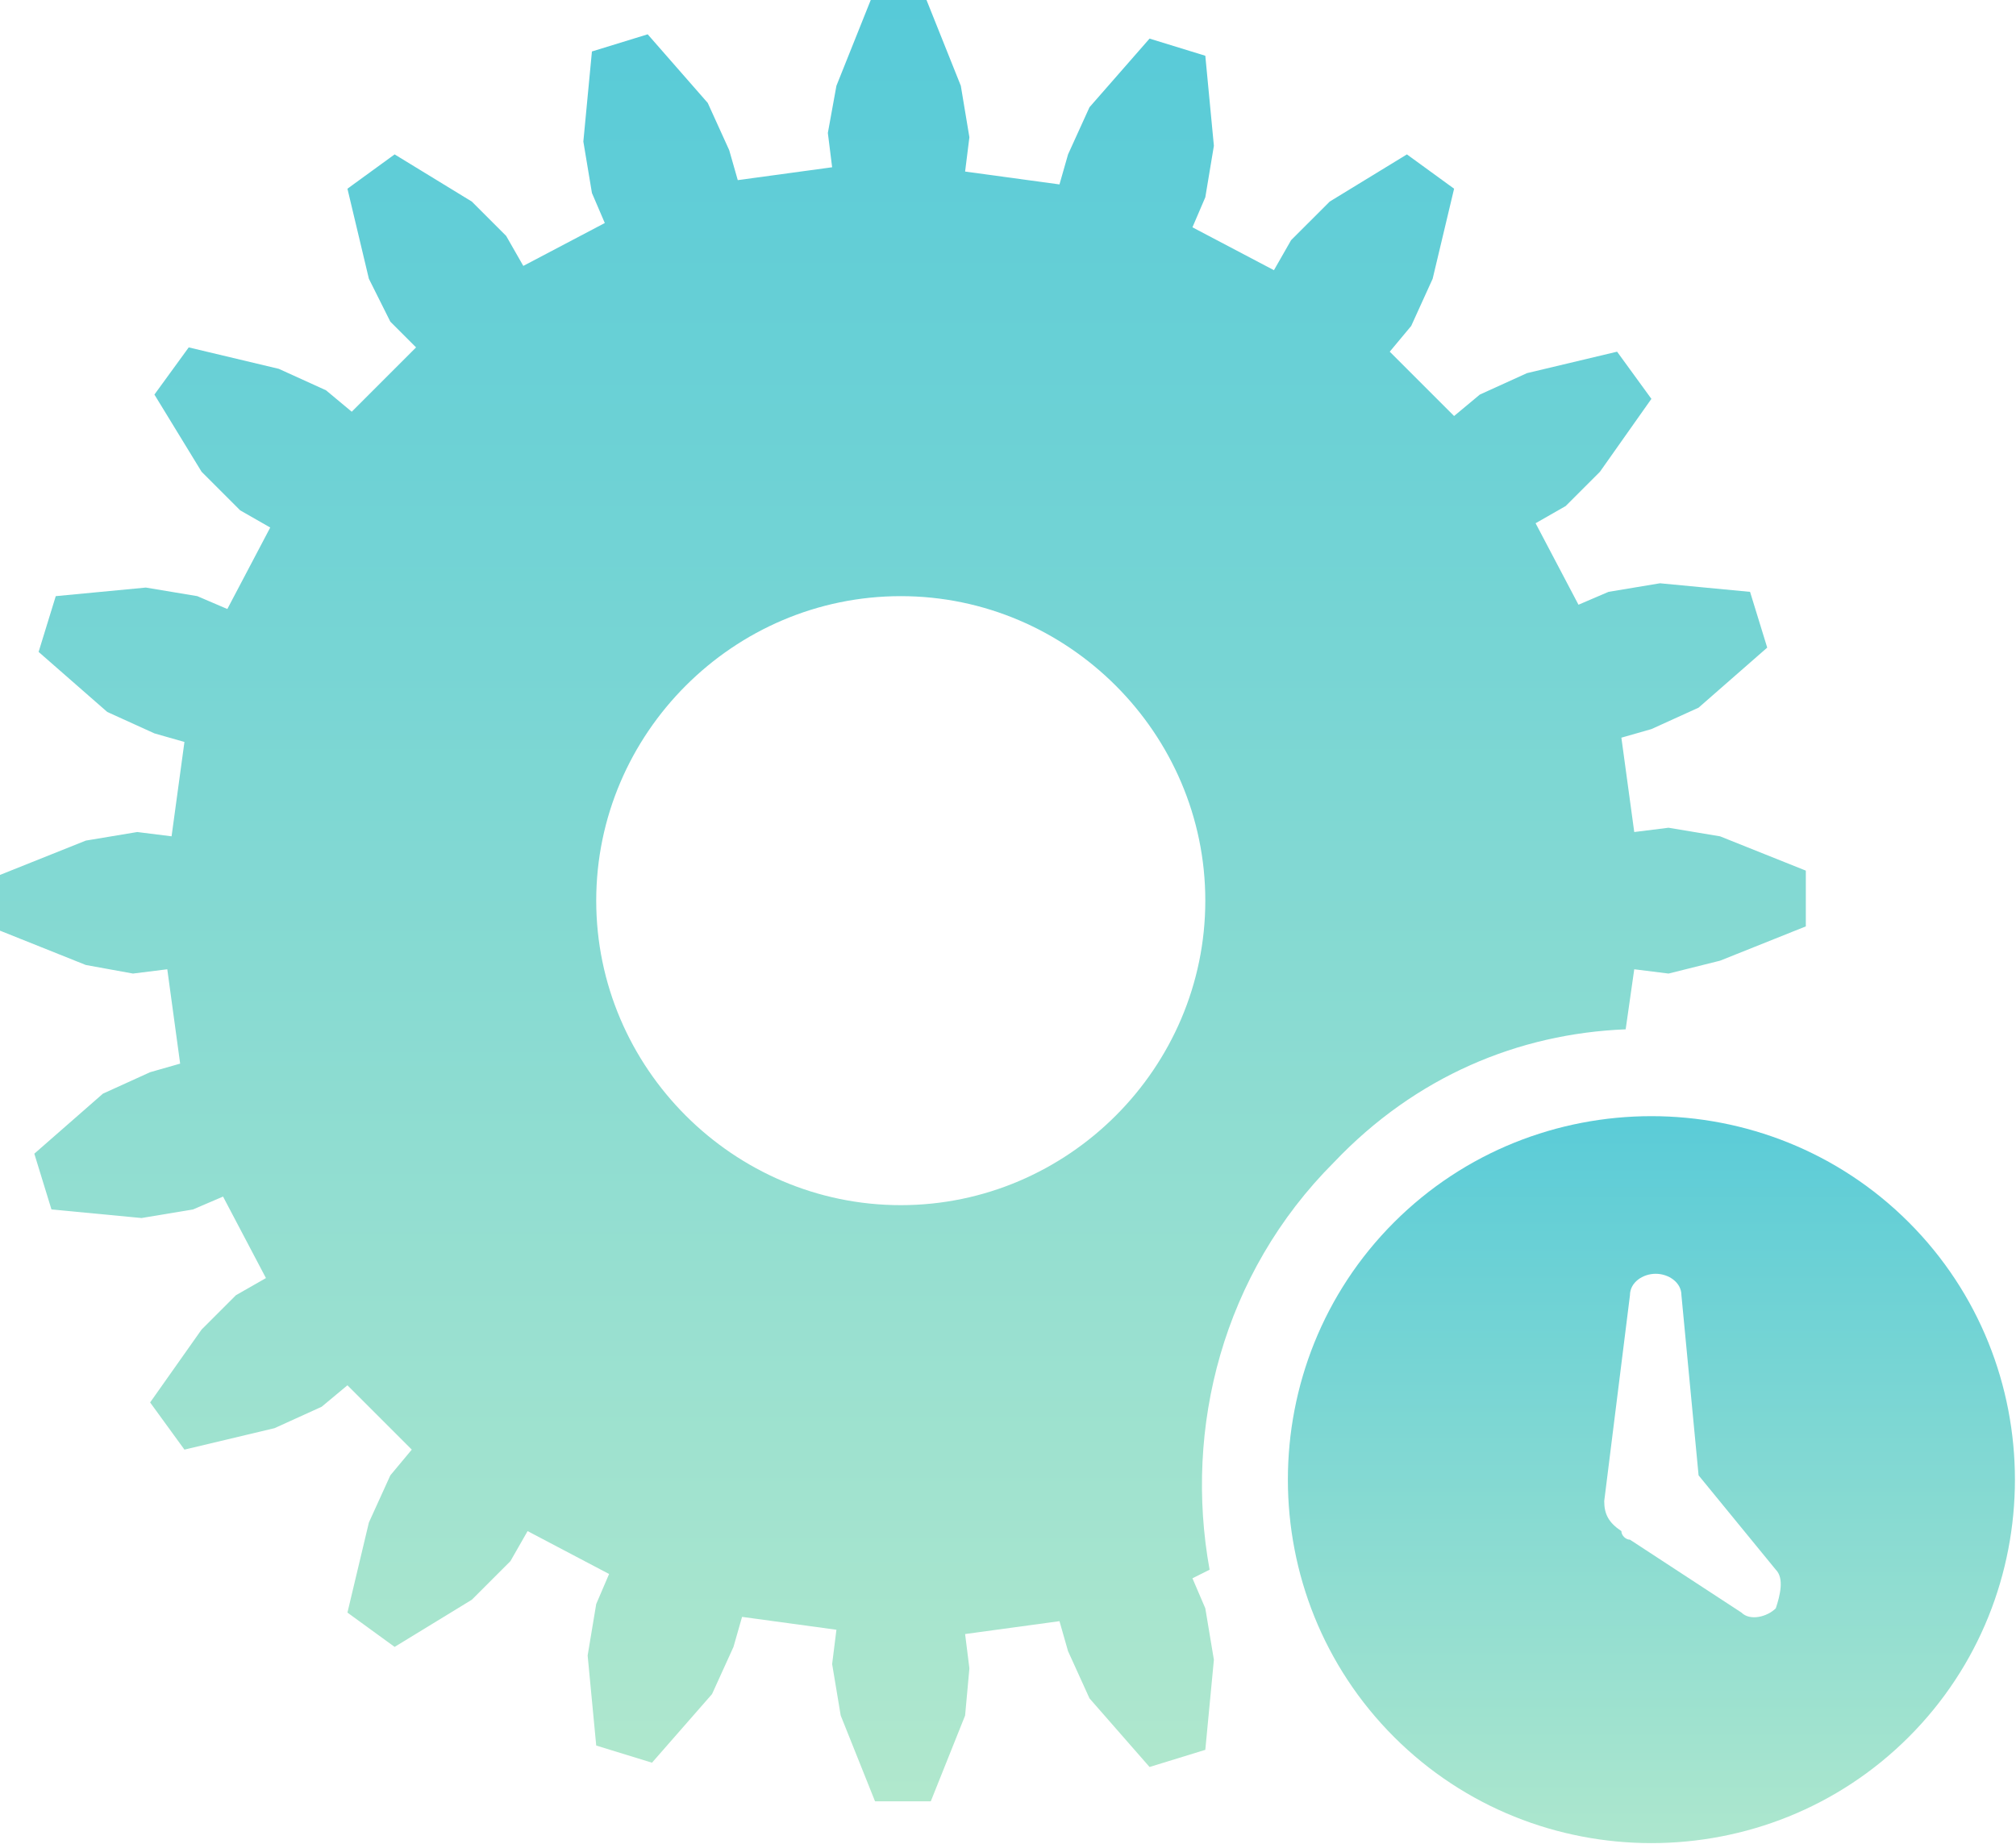 <svg xmlns="http://www.w3.org/2000/svg" xmlns:xlink="http://www.w3.org/1999/xlink" style="margin-top:0;" viewBox="0 0 47 43"> <!-- Generator: Sketch 39.1 (31720) - http://www.bohemiancoding.com/sketch --> <title>Slice 1</title> <desc>Created with Sketch.</desc> <defs> <linearGradient x1="49.881%" y1="-7.14603095e-11%" x2="49.881%" y2="100%" id="linearGradient-started-1"> <stop stop-color="#56CAD8" offset="0%"/> <stop stop-color="#B1E8CD" offset="100%"/> </linearGradient> <linearGradient x1="49.899%" y1="-0.3%" x2="49.899%" y2="100.09%" id="linearGradient-started-2"> <stop stop-color="#56CAD8" offset="0%"/> <stop stop-color="#B1E8CD" offset="100%"/> </linearGradient> </defs> <g id="Page-1" stroke="none" stroke-width="1" fill="none" fill-rule="evenodd"> <g id="install"> <path d="M38.9,22.7 L38.1,22.6 L37.9,24 C35.4,24.1 33,25.1 31.1,27.1 C28.5,29.7 27.6,33.3 28.2,36.6 L27.8,36.8 L28.1,37.5 L28.3,38.7 L28.1,40.8 L26.8,41.2 L25.4,39.6 L24.9,38.5 L24.7,37.8 L22.5,38.1 L22.6,38.9 L22.5,40 L21.7,42 L20.4,42 L19.6,40 L19.4,38.8 L19.5,38 L17.3,37.7 L17.1,38.4 L16.6,39.5 L15.2,41.1 L13.9,40.7 L13.7,38.6 L13.9,37.4 L14.2,36.7 L12.3,35.7 L11.9,36.4 L11,37.3 L9.2,38.4 L8.1,37.6 L8.6,35.5 L9.1,34.4 L9.6,33.8 L8.1,32.3 L7.5,32.8 L6.4,33.3 L4.3,33.8 L3.5,32.7 L4.7,31 L5.5,30.2 L6.2,29.8 L5.2,27.9 L4.5,28.2 L3.3,28.4 L1.2,28.2 L0.8,26.9 L2.4,25.5 L3.5,25 L4.2,24.8 L3.9,22.6 L3.1,22.7 L2,22.5 L0,21.7 L0,20.4 L2,19.6 L3.2,19.4 L4,19.5 L4.3,17.3 L3.6,17.1 L2.5,16.6 L0.9,15.2 L1.3,13.9 L3.4,13.7 L4.6,13.9 L5.3,14.2 L6.3,12.3 L5.6,11.9 L4.7,11 L3.6,9.2 L4.4,8.1 L6.5,8.6 L7.6,9.1 L8.2,9.6 L9.7,8.1 L9.1,7.5 L8.6,6.5 L8.1,4.4 L9.2,3.6 L11,4.7 L11.8,5.5 L12.2,6.2 L14.1,5.2 L13.8,4.5 L13.6,3.3 L13.8,1.2 L15.1,0.8 L16.5,2.4 L17,3.5 L17.2,4.2 L19.4,3.9 L19.3,3.1 L19.5,2 L20.3,0 L20.3,0 L21.6,0 L22.4,2 L22.6,3.2 L22.5,4 L24.7,4.3 L24.9,3.6 L25.4,2.5 L26.8,0.9 L28.1,1.3 L28.3,3.4 L28.1,4.6 L27.8,5.3 L29.7,6.3 L30.1,5.6 L31,4.7 L32.8,3.6 L33.9,4.4 L33.4,6.5 L32.9,7.6 L32.4,8.2 L33.9,9.7 L34.5,9.2 L35.6,8.7 L37.7,8.2 L38.5,9.3 L37.3,11 L36.5,11.8 L35.8,12.2 L36.8,14.1 L37.5,13.8 L38.7,13.6 L40.8,13.8 L41.2,15.1 L39.6,16.5 L38.5,17 L37.8,17.2 L38.1,19.4 L38.9,19.3 L40.1,19.5 L42.1,20.3 L42.1,21.6 L40.1,22.4 L38.9,22.7 L38.9,22.7 Z M21,13.9 C17.1,13.9 13.9,17.1 13.9,21 L13.9,21 C13.9,24.9 17.1,28.1 21,28.1 L21,28.1 C24.9,28.1 28.1,24.9 28.1,21 C28.1,17.1 24.9,13.9 21,13.9 L21,13.9 Z" id="Shape" fill="url(#linearGradient-started-1)"/> <path d="M44.5,40.5 C41.2,43.8 35.8,43.8 32.5,40.5 C29.2,37.2 29.2,31.8 32.5,28.5 C35.8,25.2 41.2,25.2 44.5,28.5 C47.8,31.8 47.8,37.2 44.5,40.5 L44.5,40.5 Z M41.4,36.6 L39.6,34.4 L39.2,30.2 C39.2,29.9 38.9,29.7 38.6,29.7 C38.3,29.7 38,29.9 38,30.2 L37.4,35 C37.4,35.3 37.5,35.5 37.8,35.7 C37.8,35.8 37.9,35.9 38,35.9 L40.6,37.6 C40.8,37.8 41.2,37.7 41.4,37.5 C41.5,37.2 41.6,36.8 41.4,36.6 L41.4,36.6 Z" id="Shape" fill="url(#linearGradient-started-2)"/> </g> </g> </svg>